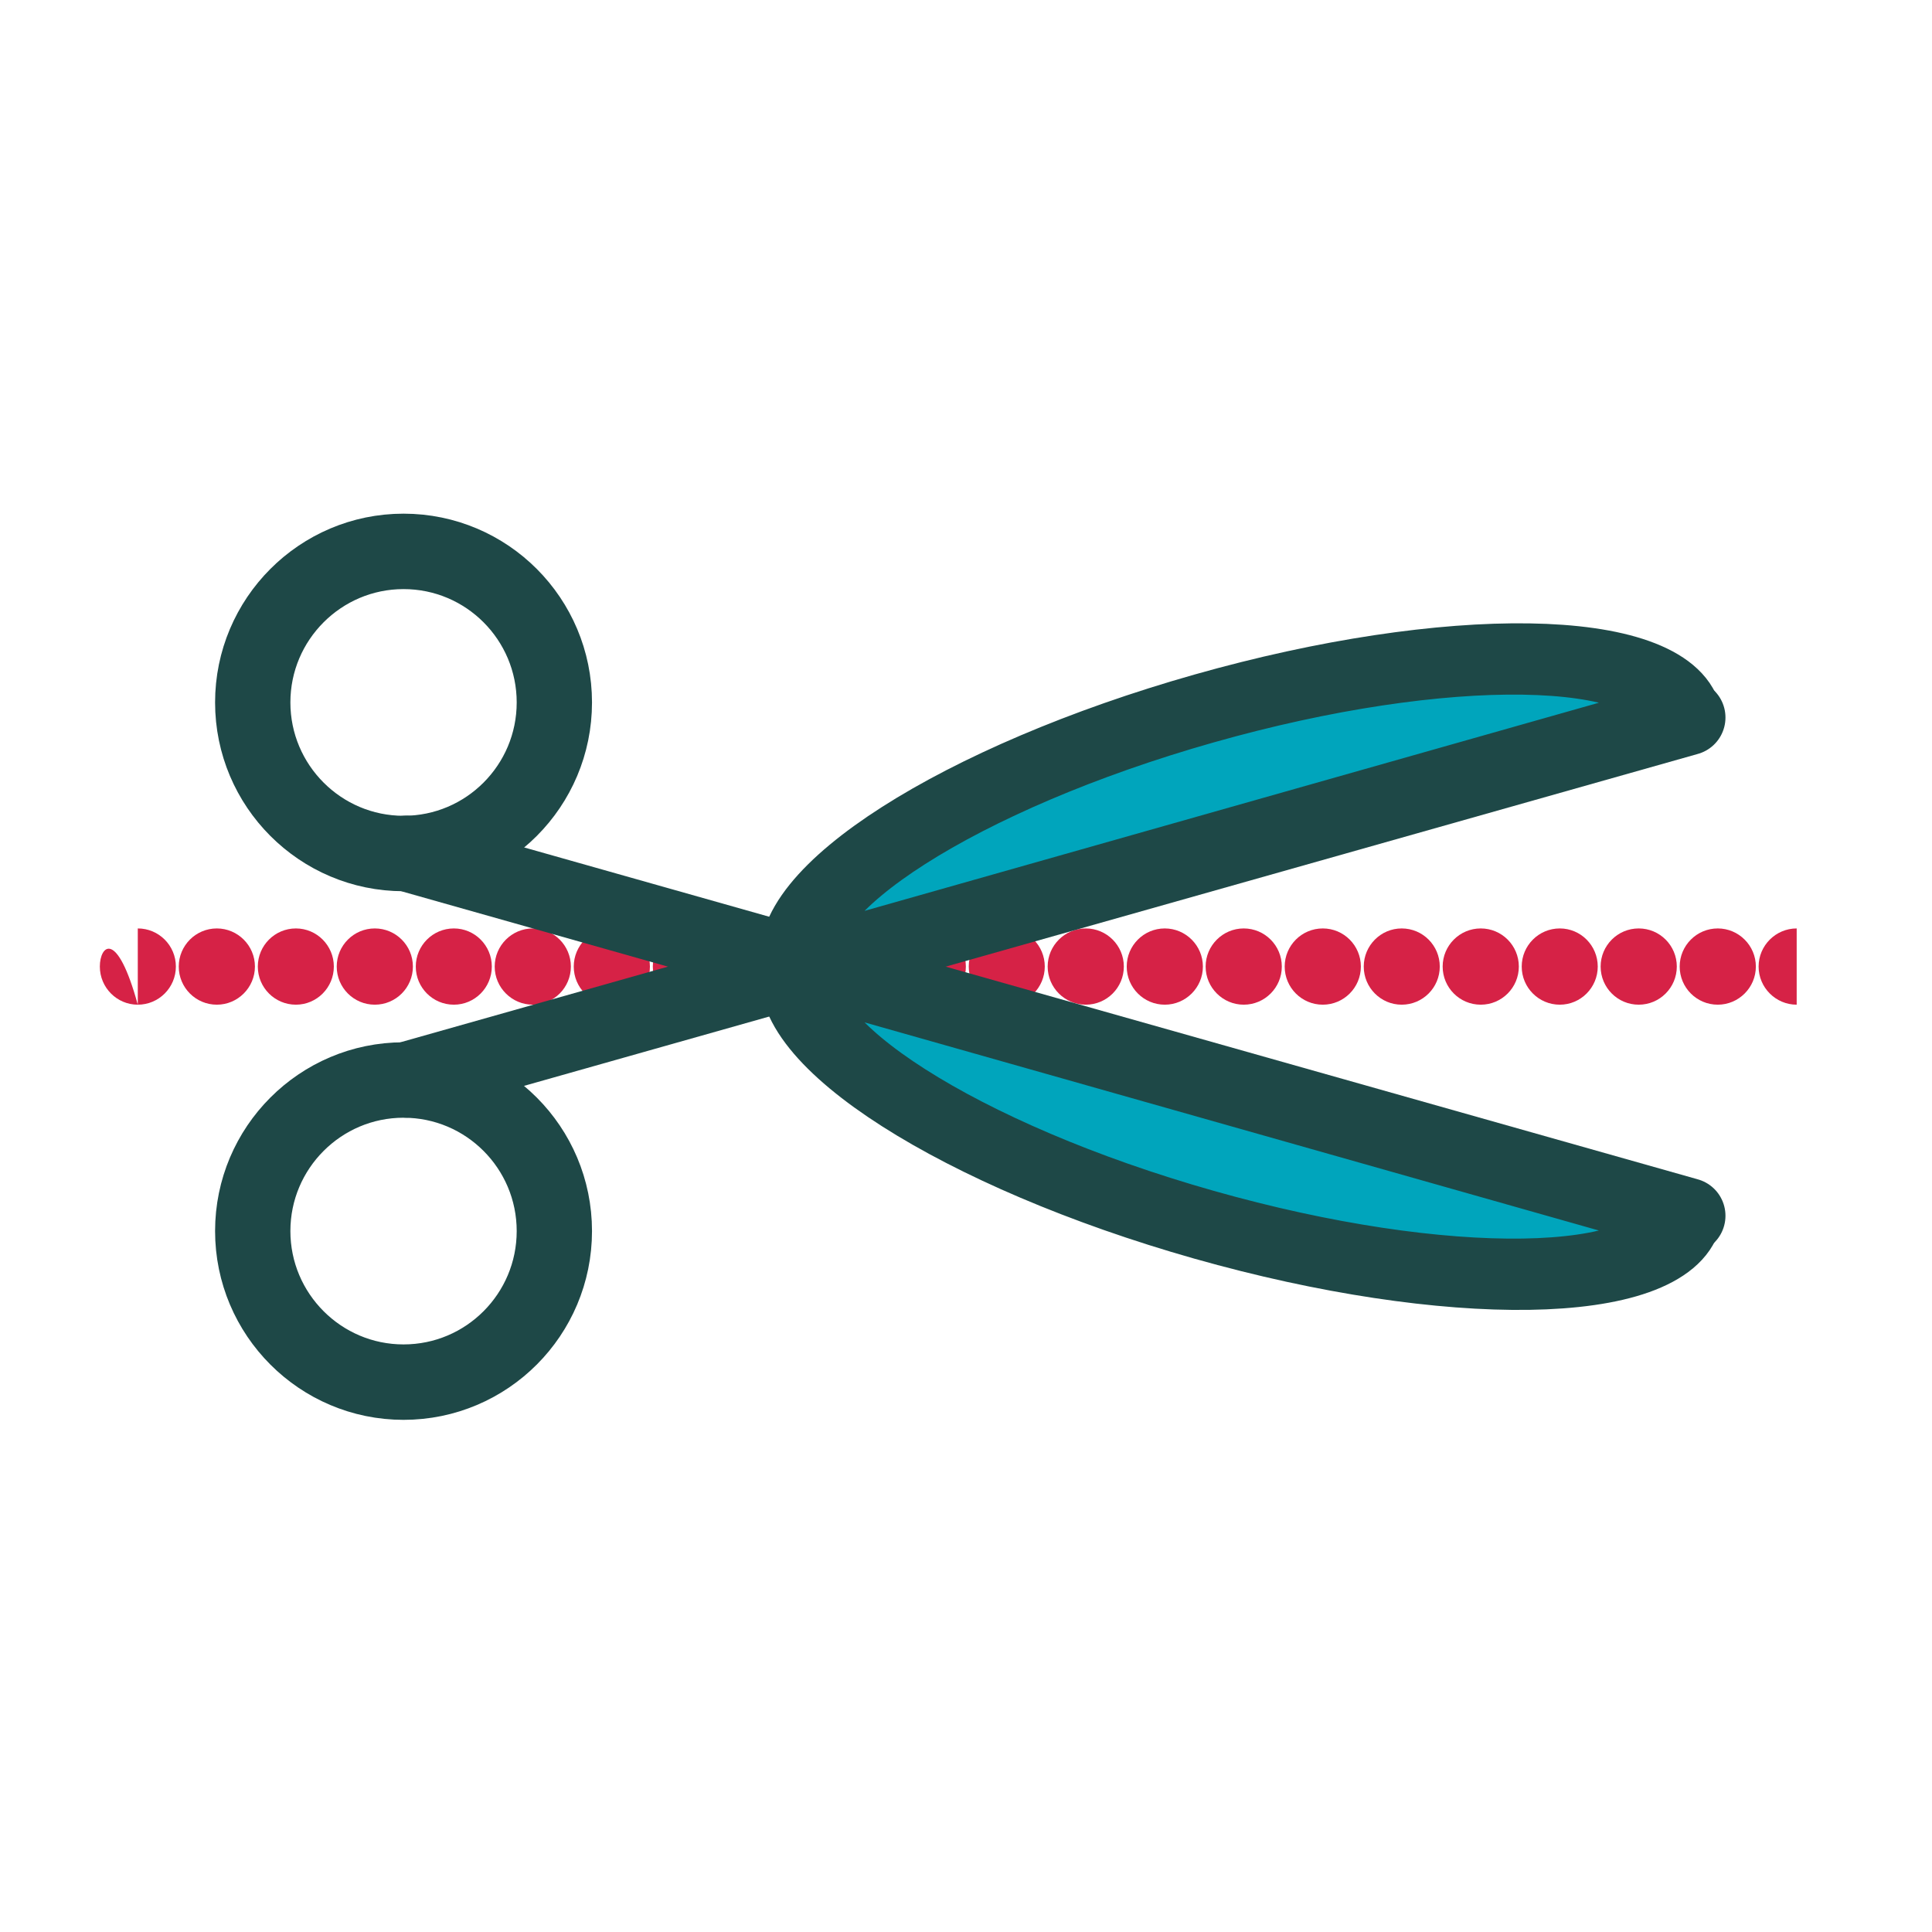 <?xml version="1.0" encoding="UTF-8" standalone="no"?>
<!DOCTYPE svg PUBLIC "-//W3C//DTD SVG 1.1//EN" "http://www.w3.org/Graphics/SVG/1.1/DTD/svg11.dtd">
<svg width="100%" height="100%" viewBox="0 0 128 128" version="1.1" xmlns="http://www.w3.org/2000/svg"
  xml:space="preserve"
  style="fill-rule:evenodd;clip-rule:evenodd;stroke-linecap:round;stroke-linejoin:round;stroke-miterlimit:1;">
    <g transform="matrix(1,0,0,1,-2600,0)">
        <g id="cut-light" transform="matrix(0.248,0,0,0.313,2600.45,-0.027)">
            <rect x="-1.829" y="0.088" width="515.658" height="409.212" style="fill:none;"/>
          <g transform="matrix(3.854,0,0,3.058,-10016.7,8.966)">
                <path
                  d="M2608.12,66.639L2608.12,61.361C2609.58,61.361 2610.76,62.544 2610.76,64C2610.76,65.456 2609.58,66.639 2608.12,66.639ZM2608.12,66.639C2606.67,66.639 2605.49,65.456 2605.49,64C2605.49,62.544 2606.67,61.361 2608.12,66.639ZM2723.11,66.639C2721.66,66.639 2720.47,65.456 2720.47,64C2720.47,62.544 2721.66,61.361 2723.11,61.361L2723.11,66.639ZM2613.6,66.639C2612.14,66.639 2610.96,65.456 2610.96,64C2610.96,62.544 2612.14,61.361 2613.6,61.361C2615.05,61.361 2616.24,62.544 2616.24,64C2616.24,65.456 2615.05,66.639 2613.6,66.639ZM2619.08,66.639C2617.62,66.639 2616.44,65.456 2616.44,64C2616.44,62.544 2617.62,61.361 2619.08,61.361C2620.53,61.361 2621.71,62.544 2621.71,64C2621.71,65.456 2620.53,66.639 2619.08,66.639ZM2624.55,66.639C2623.09,66.639 2621.91,65.456 2621.91,64C2621.91,62.544 2623.09,61.361 2624.55,61.361C2626.01,61.361 2627.19,62.544 2627.19,64C2627.19,65.456 2626.01,66.639 2624.55,66.639ZM2630.03,66.639C2628.57,66.639 2627.39,65.456 2627.39,64C2627.39,62.544 2628.57,61.361 2630.03,61.361C2631.48,61.361 2632.66,62.544 2632.66,64C2632.66,65.456 2631.48,66.639 2630.03,66.639ZM2635.5,66.639C2634.05,66.639 2632.86,65.456 2632.86,64C2632.86,62.544 2634.05,61.361 2635.5,61.361C2636.96,61.361 2638.14,62.544 2638.14,64C2638.14,65.456 2636.96,66.639 2635.5,66.639ZM2640.98,66.639C2639.52,66.639 2638.34,65.456 2638.34,64C2638.34,62.544 2639.52,61.361 2640.98,61.361C2642.43,61.361 2643.62,62.544 2643.62,64C2643.62,65.456 2642.43,66.639 2640.98,66.639ZM2646.45,66.639C2645,66.639 2643.82,65.456 2643.82,64C2643.82,62.544 2645,61.361 2646.45,61.361C2647.91,61.361 2649.09,62.544 2649.09,64C2649.09,65.456 2647.91,66.639 2646.45,66.639ZM2651.93,66.639C2650.47,66.639 2649.29,65.456 2649.29,64C2649.29,62.544 2650.47,61.361 2651.93,61.361C2653.39,61.361 2654.57,62.544 2654.57,64C2654.57,65.456 2653.39,66.639 2651.93,66.639ZM2657.4,66.639C2655.95,66.639 2654.77,65.456 2654.77,64C2654.77,62.544 2655.95,61.361 2657.4,61.361C2658.86,61.361 2660.04,62.544 2660.04,64C2660.04,65.456 2658.86,66.639 2657.4,66.639ZM2662.88,66.639C2661.42,66.639 2660.24,65.456 2660.24,64C2660.24,62.544 2661.42,61.361 2662.88,61.361C2664.34,61.361 2665.52,62.544 2665.52,64C2665.52,65.456 2664.34,66.639 2662.88,66.639ZM2668.36,66.639C2666.9,66.639 2665.72,65.456 2665.72,64C2665.72,62.544 2666.9,61.361 2668.36,61.361C2669.81,61.361 2670.99,62.544 2670.99,64C2670.99,65.456 2669.81,66.639 2668.36,66.639ZM2673.83,66.639C2672.38,66.639 2671.19,65.456 2671.19,64C2671.19,62.544 2672.38,61.361 2673.83,61.361C2675.29,61.361 2676.47,62.544 2676.47,64C2676.47,65.456 2675.29,66.639 2673.83,66.639ZM2679.31,66.639C2677.85,66.639 2676.67,65.456 2676.67,64C2676.67,62.544 2677.85,61.361 2679.31,61.361C2680.76,61.361 2681.95,62.544 2681.95,64C2681.95,65.456 2680.76,66.639 2679.31,66.639ZM2684.78,66.639C2683.33,66.639 2682.14,65.456 2682.14,64C2682.14,62.544 2683.33,61.361 2684.78,61.361C2686.24,61.361 2687.42,62.544 2687.42,64C2687.42,65.456 2686.24,66.639 2684.78,66.639ZM2690.26,66.639C2688.8,66.639 2687.62,65.456 2687.62,64C2687.62,62.544 2688.8,61.361 2690.26,61.361C2691.72,61.361 2692.9,62.544 2692.9,64C2692.9,65.456 2691.72,66.639 2690.26,66.639ZM2695.73,66.639C2694.28,66.639 2693.1,65.456 2693.1,64C2693.1,62.544 2694.28,61.361 2695.73,61.361C2697.19,61.361 2698.37,62.544 2698.37,64C2698.37,65.456 2697.19,66.639 2695.73,66.639ZM2701.21,66.639C2699.75,66.639 2698.57,65.456 2698.57,64C2698.57,62.544 2699.75,61.361 2701.21,61.361C2702.67,61.361 2703.85,62.544 2703.85,64C2703.85,65.456 2702.67,66.639 2701.21,66.639ZM2706.69,66.639C2705.23,66.639 2704.05,65.456 2704.05,64C2704.05,62.544 2705.23,61.361 2706.69,61.361C2708.14,61.361 2709.32,62.544 2709.32,64C2709.32,65.456 2708.14,66.639 2706.69,66.639ZM2712.16,66.639C2710.7,66.639 2709.52,65.456 2709.52,64C2709.52,62.544 2710.7,61.361 2712.16,61.361C2713.62,61.361 2714.8,62.544 2714.8,64C2714.8,65.456 2713.62,66.639 2712.16,66.639ZM2717.64,66.639C2716.18,66.639 2715,65.456 2715,64C2715,62.544 2716.18,61.361 2717.64,61.361C2719.09,61.361 2720.28,62.544 2720.28,64C2720.28,65.456 2719.09,66.639 2717.64,66.639Z"
                  style="fill:rgb(214,34,70);"/>
            </g>
          <g transform="matrix(12.22,0,0,9.697,-32712.6,-325.799)">
                <path d="M2713.72,49.269L2685.71,57.178" style="fill:none;stroke:rgb(30,72,71);stroke-width:1.65px;"/>
            </g>
          <g transform="matrix(12.22,0,0,-9.697,-32712.6,735.187)">
                <path d="M2713.72,49.269L2685.71,57.178" style="fill:none;stroke:rgb(30,72,71);stroke-width:1.65px;"/>
            </g>
          <g transform="matrix(5.239,0,0,4.158,-13655.5,-62.25)">
                <path
                  d="M2626.74,43.061C2630.99,43.061 2634.43,46.507 2634.43,50.751C2634.43,54.995 2630.99,58.441 2626.74,58.441C2622.5,58.441 2619.05,54.995 2619.05,50.751C2619.05,46.507 2622.5,43.061 2626.74,43.061ZM2626.74,43.061C2630.99,43.061 2634.43,46.507 2634.43,50.751C2634.43,54.995 2630.99,58.441 2626.74,58.441C2622.5,58.441 2619.05,54.995 2619.05,50.751C2619.05,46.507 2622.5,43.061 2626.74,43.061Z"
                  style="fill:rgb(14,124,123);stroke:rgb(30,72,71);stroke-width:3.84px;"/>
            </g>
          <g transform="matrix(5.239,0,0,4.158,-13655.5,49.644)">
                <path
                  d="M2626.74,43.061C2630.99,43.061 2634.43,46.507 2634.43,50.751C2634.43,54.995 2630.99,58.441 2626.74,58.441C2622.5,58.441 2619.05,54.995 2619.05,50.751C2619.05,46.507 2622.5,43.061 2626.74,43.061ZM2626.74,43.061C2630.99,43.061 2634.43,46.507 2634.43,50.751C2634.43,54.995 2630.99,58.441 2626.74,58.441C2622.5,58.441 2619.05,54.995 2619.05,50.751C2619.05,46.507 2622.5,43.061 2626.74,43.061Z"
                  style="fill:rgb(14,124,123);stroke:rgb(30,72,71);stroke-width:3.84px;"/>
            </g>
          <g transform="matrix(4.408,-0.99,1.097,3.076,-11524.2,2740.92)">
                <path d="M2708.43,29.928L2655.08,29.928C2655.08,24.904 2667.02,20.83 2681.75,20.83C2696.48,20.83 2708.43,24.904 2708.43,29.928Z"
                  style="fill:rgb(0,165,188);stroke:rgb(30,72,71);stroke-width:4.67px;"/>
            </g>
          <g transform="matrix(4.408,0.99,1.097,-3.076,-11524.2,-2331.54)">
                <path d="M2708.43,29.928L2655.08,29.928C2655.08,24.904 2667.02,20.83 2681.75,20.83C2696.48,20.83 2708.43,24.904 2708.43,29.928Z"
                  style="fill:rgb(0,165,188);stroke:rgb(30,72,71);stroke-width:4.67px;"/>
            </g>
        </g>
    </g>
</svg>
